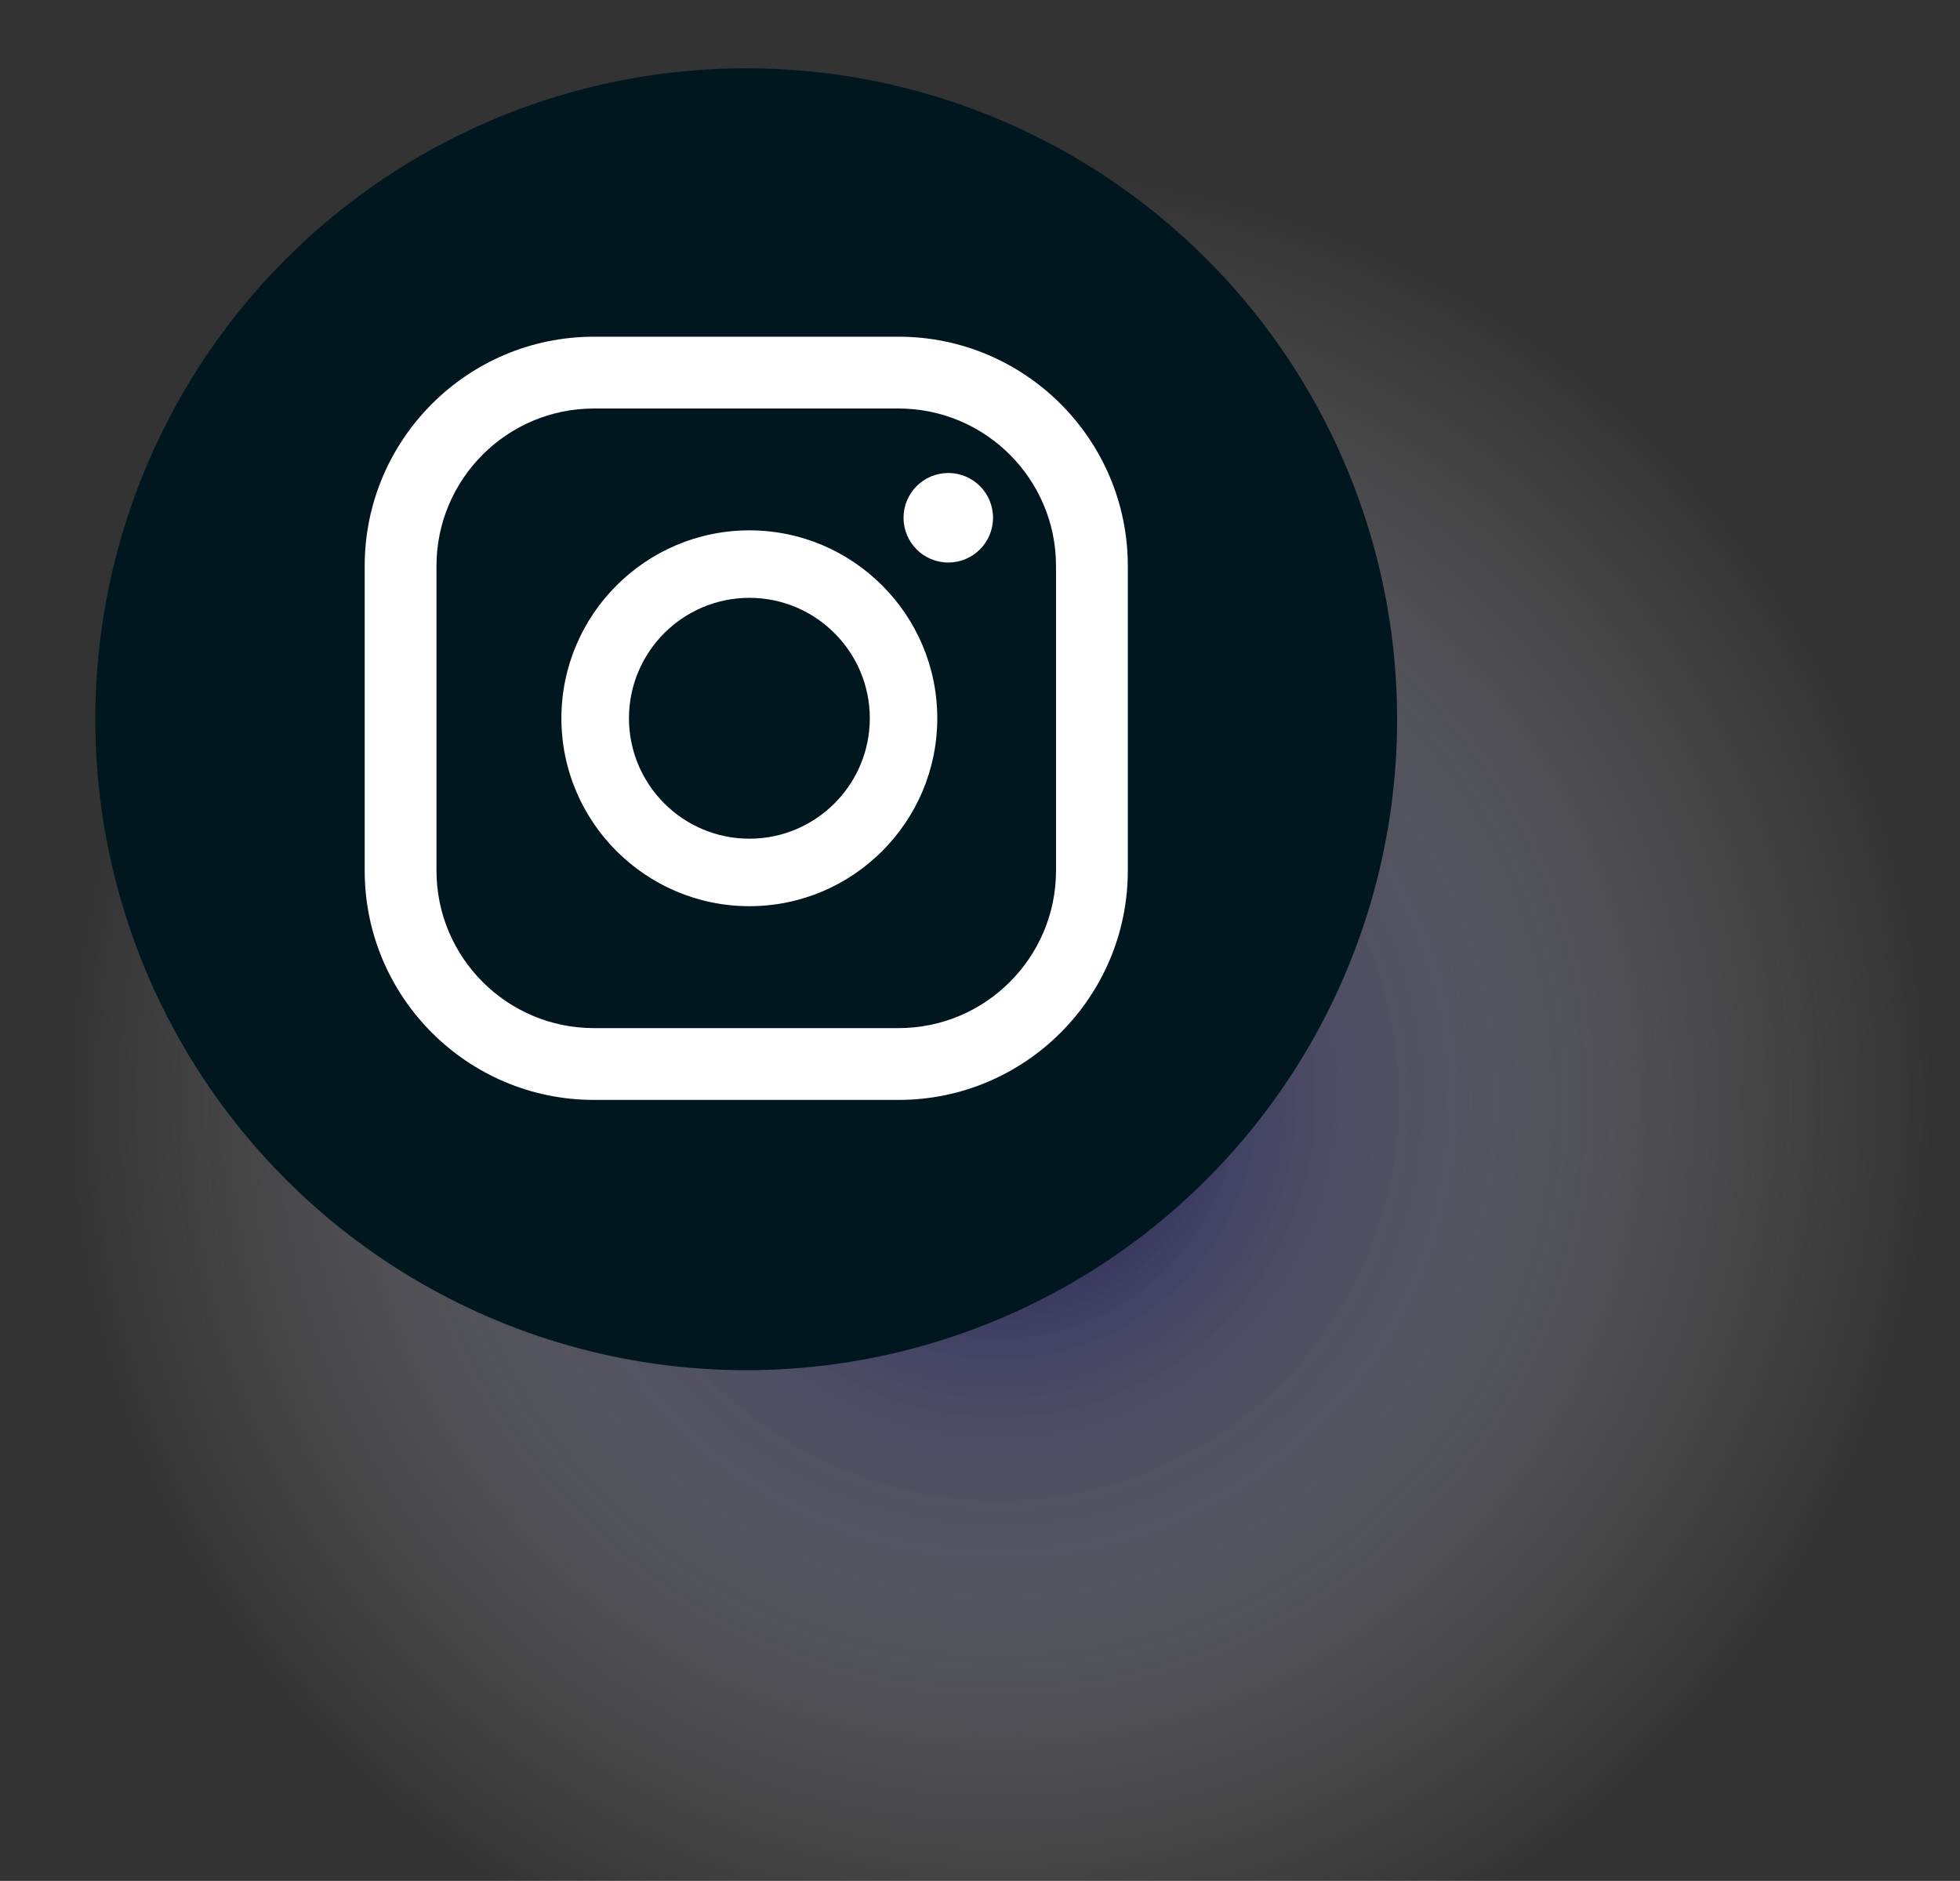 <?xml version="1.0" encoding="UTF-8"?><svg xmlns="http://www.w3.org/2000/svg" xmlns:xlink="http://www.w3.org/1999/xlink" viewBox="0 0 222.5 213.5"><rect x="0" y="0" width="222.5" height="213.5" fill="#333333" stroke="none"/><defs><style>.cls-1{fill:none;isolation:isolate;}.cls-2{fill:url(#radial-gradient);mix-blend-mode:multiply;opacity:.8;}.cls-3{fill:#011720;}.cls-4{fill:#fff;}</style><radialGradient id="radial-gradient" cx="113.28" cy="124.82" fx="113.28" fy="124.82" r="106.12" gradientUnits="userSpaceOnUse"><stop offset="0" stop-color="#000057"/><stop offset=".39" stop-color="#7474a4" stop-opacity=".54"/><stop offset=".79" stop-color="#d8d8e5" stop-opacity=".15"/><stop offset="1" stop-color="#fff" stop-opacity="0"/></radialGradient></defs><g class="cls-1"><g id="Capa_1"><circle class="cls-2" cx="113.28" cy="124.82" r="106.12"/><circle class="cls-3" cx="84.71" cy="81.64" r="73.89"/><path class="cls-4" d="m107.65,53.69c-2.8,0-5.08,2.27-5.08,5.08s2.27,5.08,5.08,5.08,5.08-2.27,5.08-5.08-2.27-5.08-5.08-5.08Z"/><path class="cls-4" d="m85.07,60.2c-11.76,0-21.34,9.57-21.34,21.33s9.57,21.33,21.34,21.33,21.33-9.57,21.33-21.33-9.57-21.33-21.33-21.33Zm0,35c-7.54,0-13.67-6.13-13.67-13.67s6.13-13.67,13.67-13.67,13.67,6.13,13.67,13.67-6.13,13.67-13.67,13.67Z"/><path class="cls-4" d="m102.01,124.85h-34.59c-14.35,0-26.02-11.67-26.02-26.02v-34.59c0-14.35,11.67-26.02,26.02-26.02h34.59c14.35,0,26.02,11.67,26.02,26.02v34.59c0,14.35-11.67,26.02-26.02,26.02Zm-34.59-78.48c-9.86,0-17.87,8.02-17.87,17.87v34.59c0,9.86,8.02,17.87,17.87,17.87h34.59c9.86,0,17.87-8.02,17.87-17.87v-34.59c0-9.86-8.02-17.87-17.87-17.87h-34.59Z"/></g></g></svg>